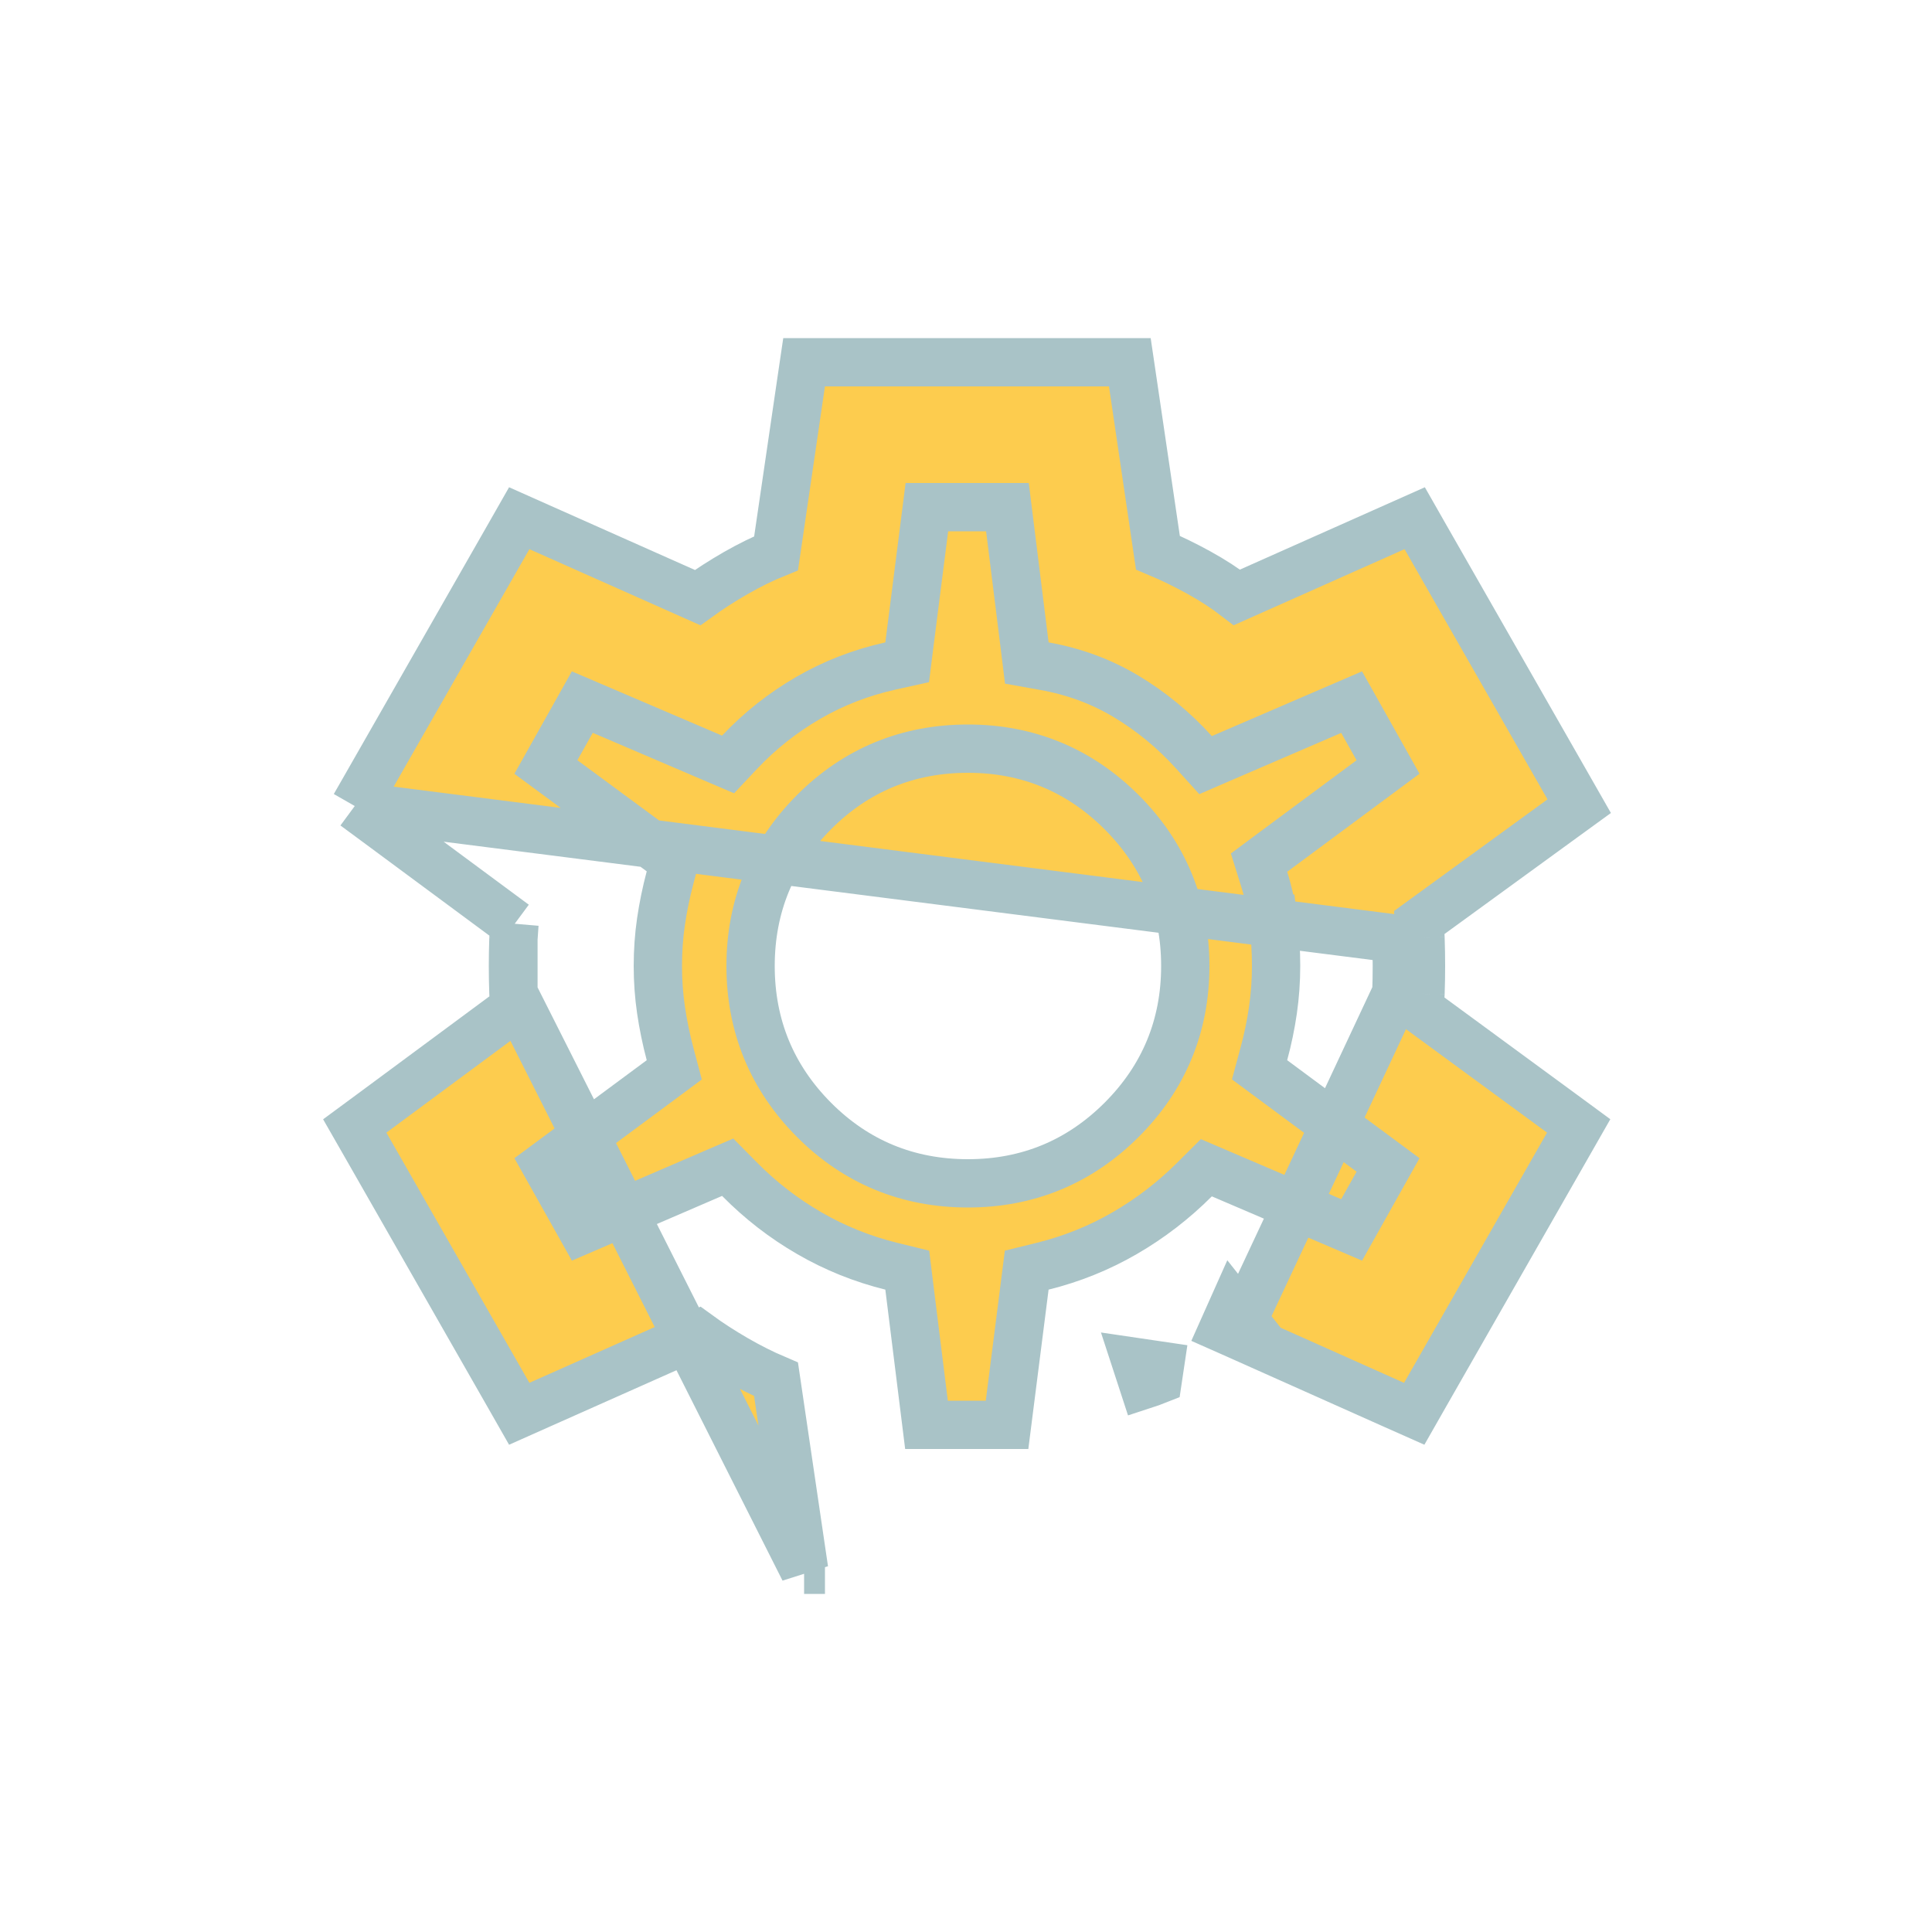 <svg width="40" height="40" viewBox="0 0 40 40" fill="none" xmlns="http://www.w3.org/2000/svg">
<g id="settings">
<mask id="mask0_5_490" style="mask-type:alpha" maskUnits="userSpaceOnUse" x="-1" y="-1" width="42" height="42">
<rect id="Bounding box" x="-0.5" y="-0.5" width="41" height="41" fill="#D9D9D9" stroke="#A9C3C7"/>
</mask>
<g mask="url(#mask0_5_490)">
<path id="settings_2" d="M16.648 32.5L16.585 32.073L16.067 28.557C15.789 28.439 15.508 28.297 15.224 28.133C14.946 27.971 14.685 27.803 14.444 27.627L11.163 29.087L10.75 29.271L10.526 28.878L7.566 23.698L7.345 23.312L7.703 23.048L10.651 20.867C10.641 20.768 10.634 20.666 10.63 20.562L16.648 32.5ZM16.648 32.5H17.08H16.648ZM7.345 16.688L7.566 16.302L10.526 11.122L10.75 10.729L11.163 10.913L14.444 12.373C14.687 12.197 14.949 12.028 15.231 11.866L15.231 11.866C15.514 11.704 15.793 11.566 16.068 11.455L16.585 7.927L16.648 7.5H17.08H22.96H23.392L23.455 7.927L23.973 11.442C24.249 11.558 24.53 11.695 24.816 11.852C25.103 12.01 25.368 12.182 25.609 12.368L28.877 10.913L29.29 10.729L29.514 11.122L32.474 16.302L32.696 16.691L32.334 16.954L29.388 19.097C29.399 19.203 29.406 19.309 29.41 19.418M7.345 16.688L28.91 19.435M7.345 16.688L7.703 16.952M7.345 16.688L7.703 16.952M29.41 19.418L28.91 19.435M29.41 19.418C29.41 19.418 29.41 19.418 29.41 19.418L28.91 19.435M29.41 19.418C29.417 19.62 29.42 19.814 29.42 20C29.42 20.186 29.417 20.377 29.41 20.573M28.91 19.435C28.917 19.632 28.92 19.82 28.92 20C28.92 20.18 28.917 20.365 28.91 20.555M29.41 20.573L28.91 20.555M29.41 20.573C29.41 20.573 29.41 20.573 29.41 20.573L28.91 20.555M29.41 20.573C29.406 20.679 29.398 20.785 29.385 20.89L32.326 23.047L32.685 23.311L32.464 23.698L29.504 28.878L29.28 29.271L28.866 29.087L25.597 27.627M28.91 20.555L25.597 27.627M25.597 27.627C25.68 27.566 25.761 27.505 25.84 27.442L25.53 27.05L25.326 27.507L25.597 27.627ZM7.703 16.952L10.651 19.133M7.703 16.952L10.651 19.133M10.651 19.133C10.641 19.232 10.634 19.334 10.63 19.438L10.651 19.133ZM23.971 28.568L24.015 28.273L23.52 28.2L23.675 28.675C23.774 28.643 23.873 28.607 23.971 28.568ZM21.59 26.215L21.257 26.297L21.214 26.637L20.85 29.5H19.182L18.826 26.638L18.784 26.297L18.45 26.215C17.849 26.066 17.284 25.838 16.756 25.532C16.224 25.225 15.742 24.851 15.306 24.409L15.066 24.166L14.752 24.301L12.056 25.463L11.302 24.119L13.688 22.352L13.96 22.15L13.873 21.822C13.791 21.513 13.729 21.208 13.685 20.908C13.642 20.613 13.62 20.31 13.62 20C13.62 19.683 13.642 19.377 13.685 19.082C13.729 18.782 13.791 18.477 13.873 18.168L13.96 17.839L13.687 17.638L11.302 15.88L12.056 14.536L14.753 15.69L15.074 15.827L15.313 15.573C15.734 15.128 16.207 14.754 16.735 14.448C17.26 14.144 17.827 13.924 18.439 13.788L18.782 13.712L18.826 13.363L19.19 10.5H20.858L21.214 13.362L21.259 13.727L21.622 13.792C22.238 13.902 22.799 14.11 23.308 14.414L23.308 14.414C23.828 14.725 24.299 15.111 24.72 15.576L24.96 15.841L25.288 15.699L27.984 14.537L28.738 15.88L26.352 17.648L26.067 17.86L26.173 18.199C26.264 18.491 26.328 18.784 26.364 19.076L26.86 19.015L26.364 19.076C26.401 19.379 26.42 19.687 26.42 20C26.42 20.31 26.398 20.614 26.355 20.914C26.311 21.217 26.249 21.518 26.167 21.819L26.078 22.149L26.352 22.352L28.738 24.119L27.984 25.464L25.287 24.31L24.976 24.177L24.736 24.416C24.3 24.852 23.817 25.224 23.285 25.532C22.756 25.838 22.191 26.066 21.59 26.215ZM10.62 20C10.62 20.173 10.623 20.361 10.63 20.562V19.438C10.623 19.639 10.62 19.827 10.62 20ZM20.04 24.5C21.279 24.5 22.349 24.058 23.224 23.183C24.098 22.309 24.54 21.239 24.54 20C24.54 18.761 24.098 17.691 23.224 16.817C22.349 15.942 21.279 15.5 20.04 15.5C18.795 15.5 17.722 15.942 16.851 16.817C15.98 17.692 15.54 18.762 15.54 20C15.54 21.238 15.98 22.308 16.851 23.183C17.722 24.058 18.795 24.5 20.04 24.5Z" fill="#FDCC4E" stroke="#A9C3C7"/>
</g>
</g>
</svg>
